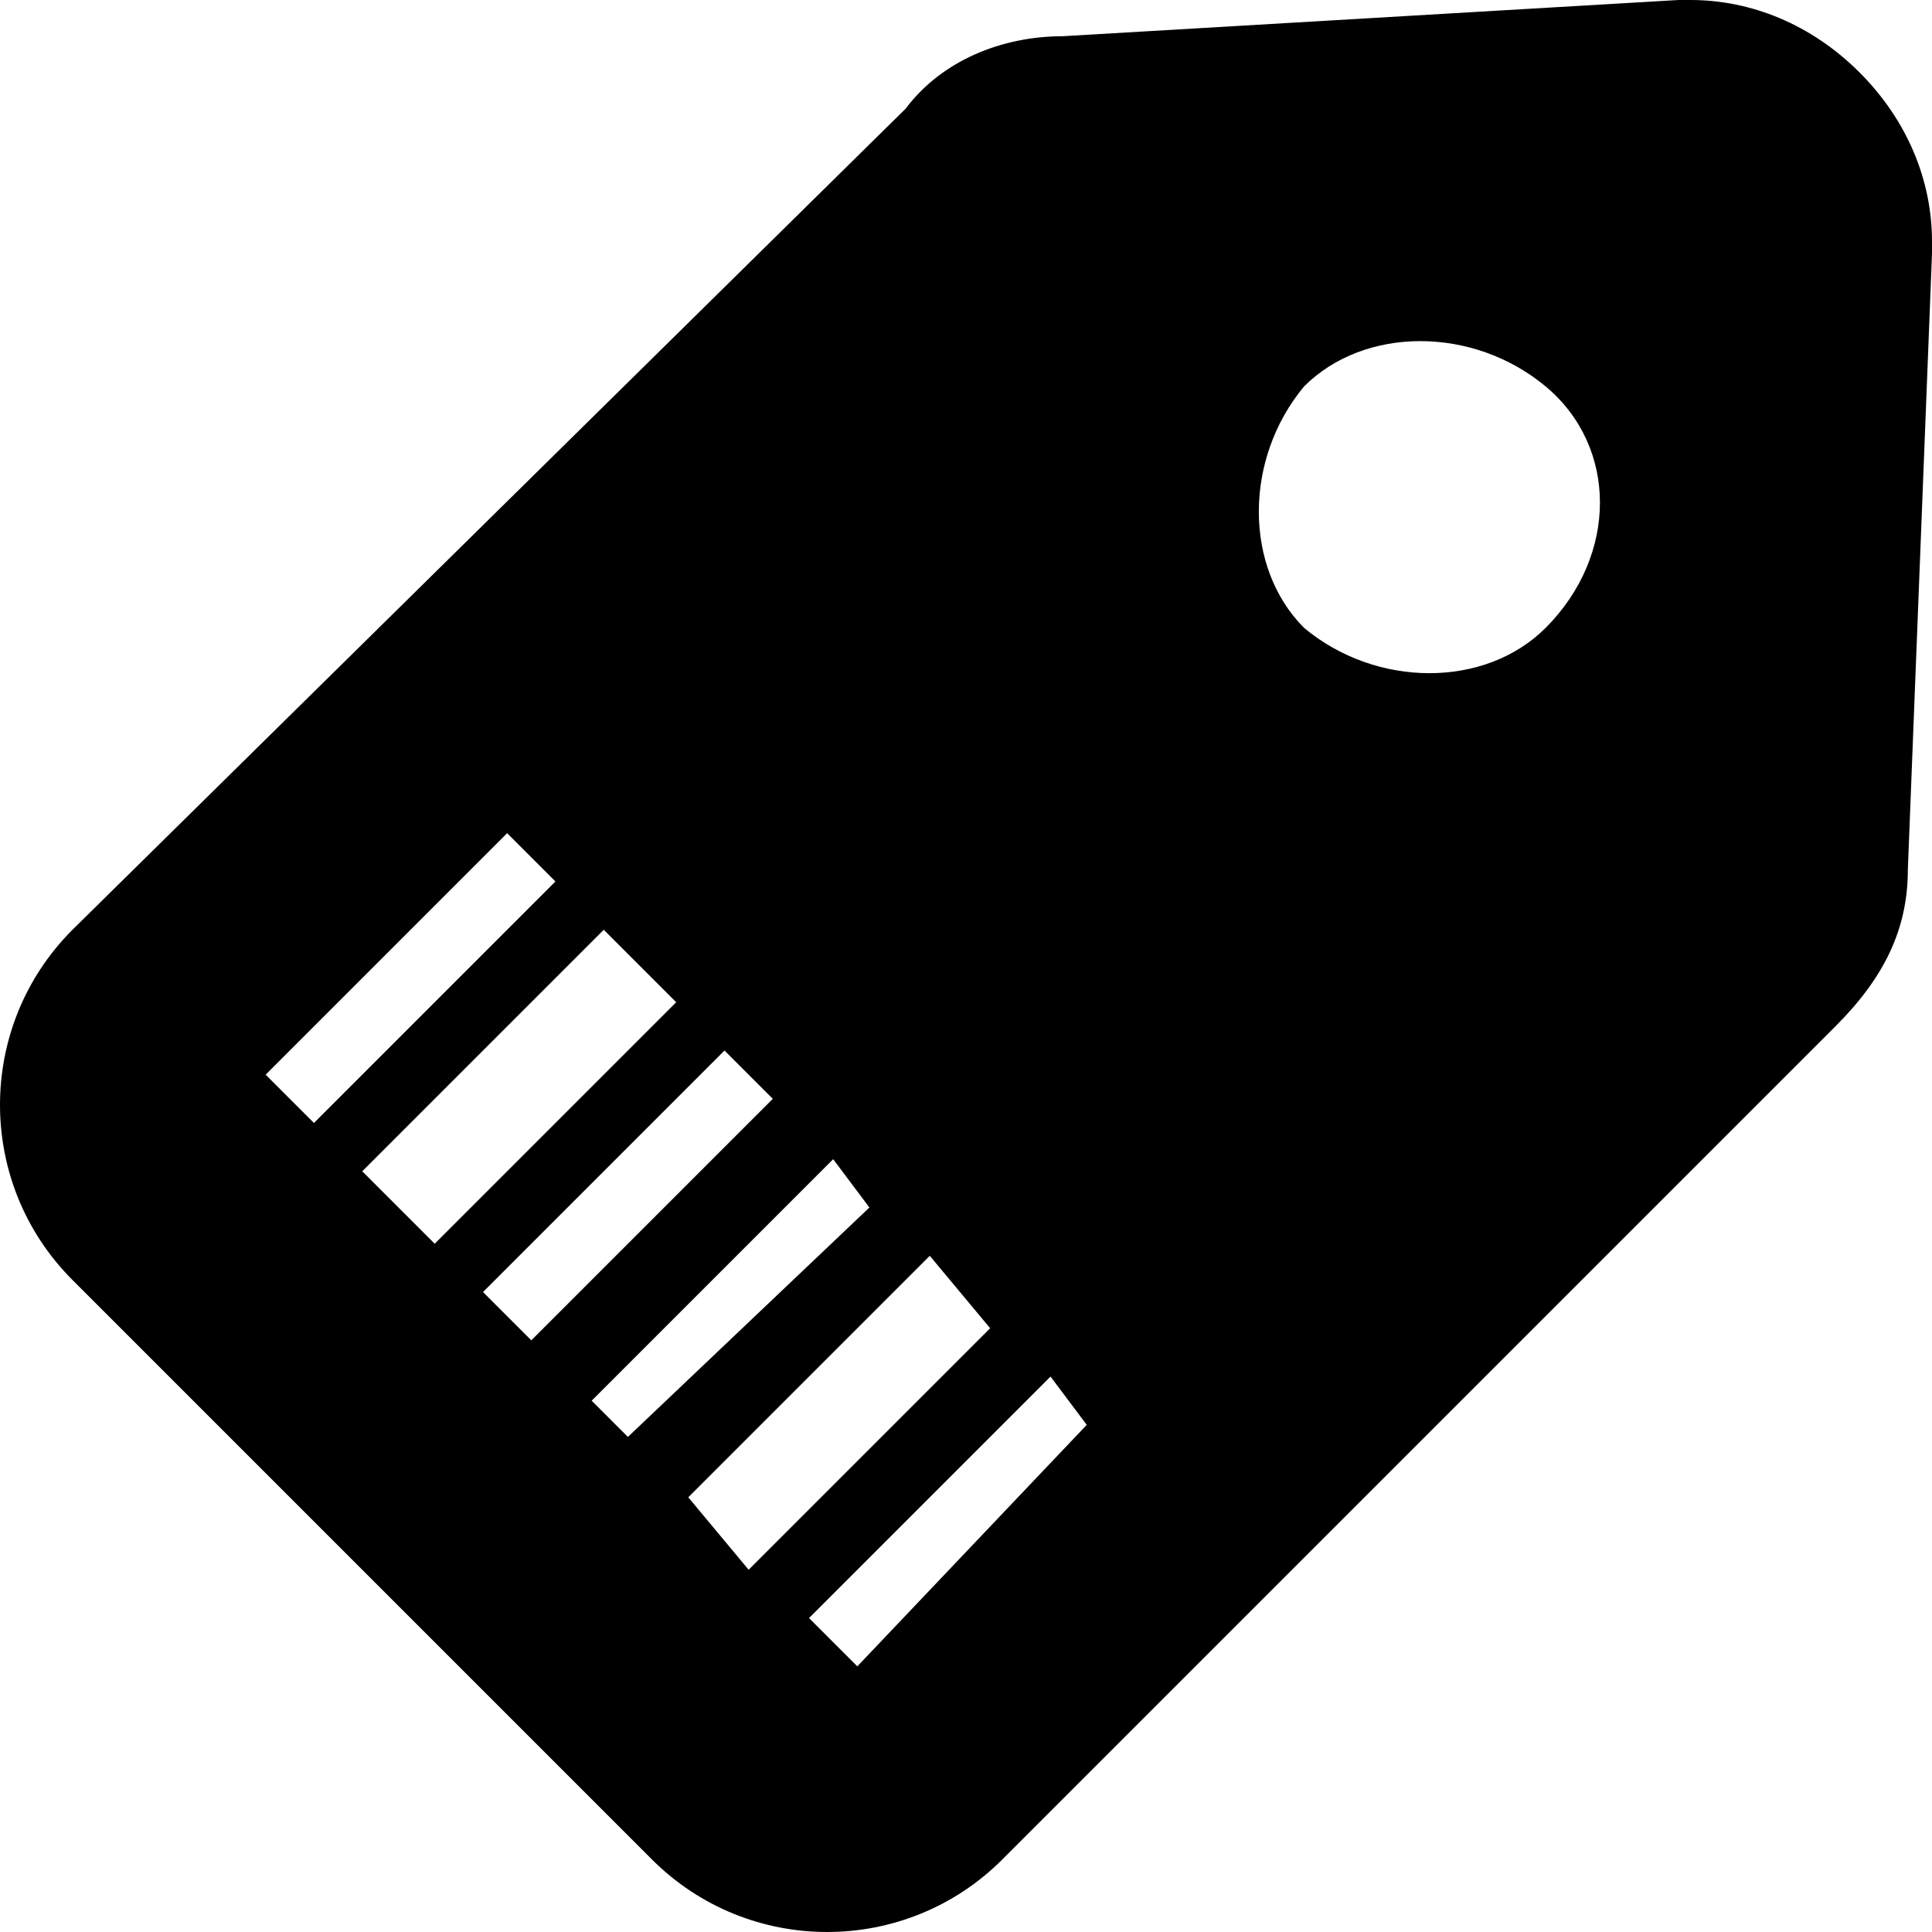<?xml version="1.0" encoding="utf-8"?>
<!-- Generator: Adobe Illustrator 24.0.3, SVG Export Plug-In . SVG Version: 6.00 Build 0)  -->
<svg version="1.1" id="レイヤー_1" xmlns="http://www.w3.org/2000/svg" xmlns:xlink="http://www.w3.org/1999/xlink" x="0px"
	 y="0px" width="16px" height="16px" viewBox="0 0 16 16" enable-background="new 0 0 16 16" xml:space="preserve">
<path id="パス_42" d="M13.9,0L13.9,0z"/>
<path id="パス_43" d="M15.4,0.6C15,0.2,14.5,0,14,0h-0.1L8.8,0.3c-0.5,0-1,0.2-1.3,0.6L0.6,7.7c-0.8,0.8-0.8,2.1,0,2.9
	c0,0,0,0,0,0l0,0l4.8,4.8c0.8,0.8,2.1,0.8,2.9,0l6.9-6.9c0.4-0.4,0.6-0.8,0.6-1.3L16,2.1c0,0,0-0.1,0-0.1C16,1.5,15.8,1,15.4,0.6z
	 M2.2,8.9l2-2l0.4,0.4l-2,2L2.2,8.9z M3,9.7l2-2l0.6,0.6l-2,2L3,9.7z M4,10.7l2-2l0.4,0.4l-2,2L4,10.7z M5.2,11.9l-0.3-0.3l2-2
	L7.2,10L5.2,11.9z M5.7,12.4l2-2L8.2,11l-2,2L5.7,12.4z M7.1,13.8l-0.4-0.4l2-2L9,11.8L7.1,13.8z M12.8,5.2c-0.5,0.5-1.4,0.5-2,0
	c-0.5-0.5-0.5-1.4,0-2c0.5-0.5,1.4-0.5,2,0c0,0,0,0,0,0C13.4,3.7,13.4,4.6,12.8,5.2C12.8,5.2,12.8,5.2,12.8,5.2z"/>
</svg>
